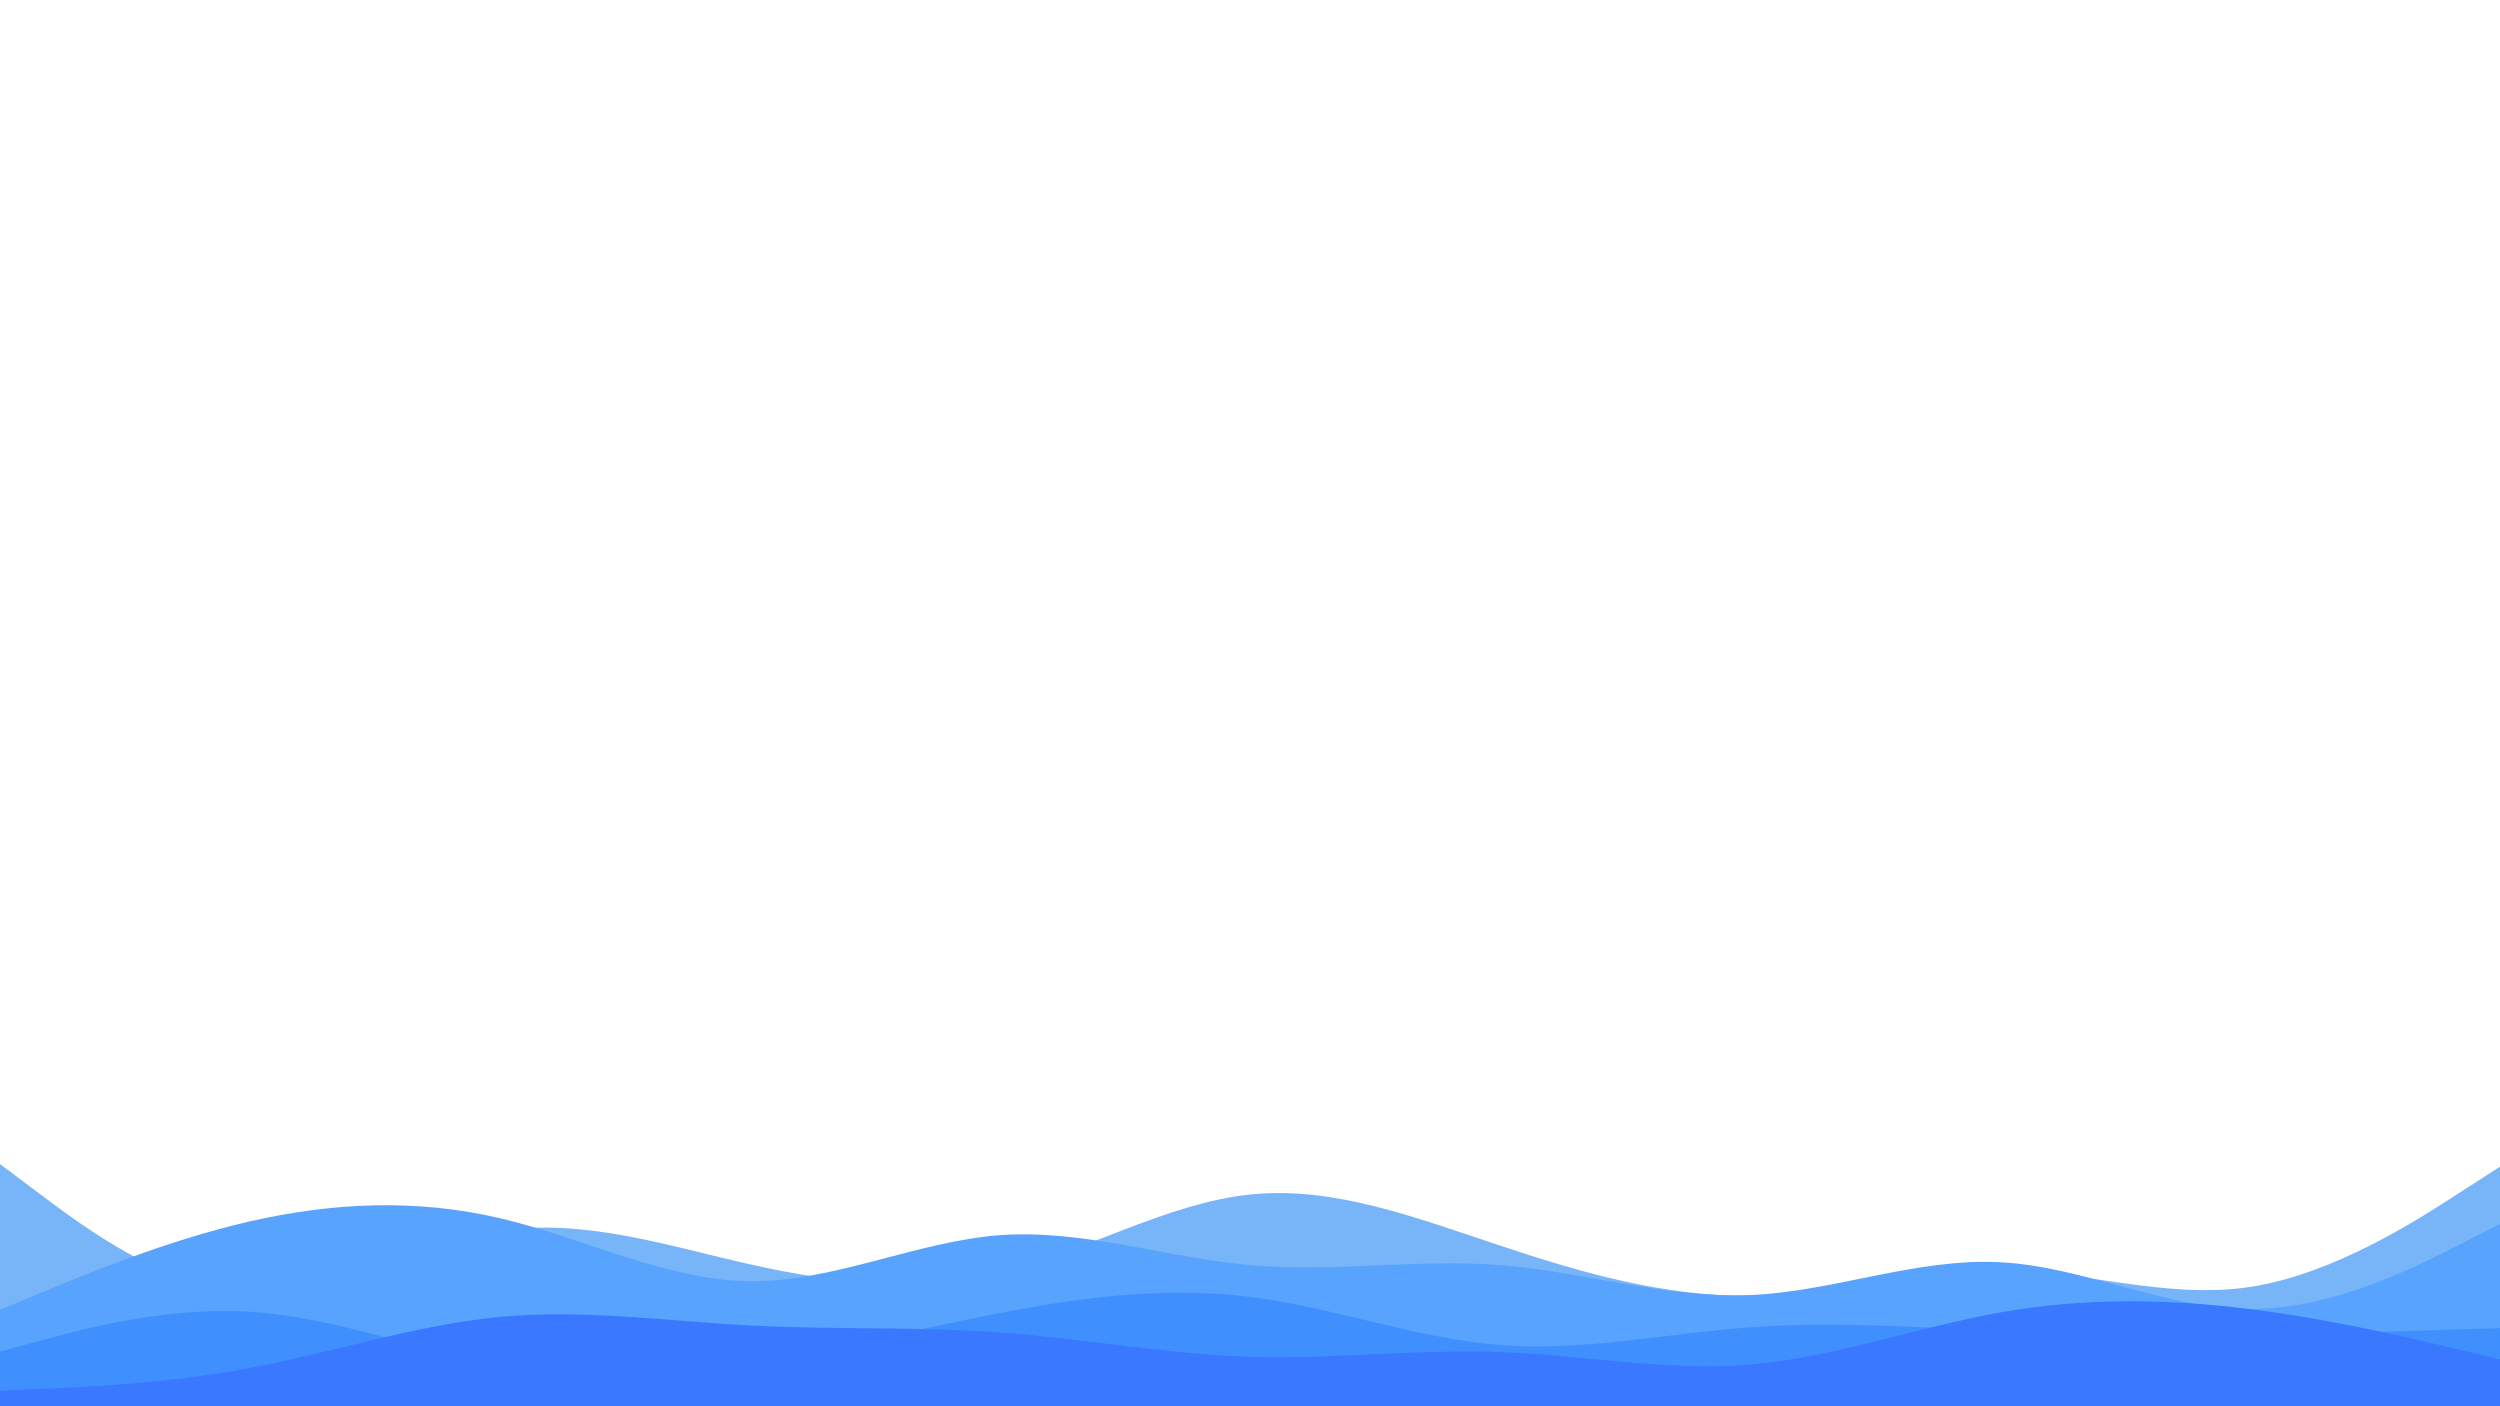 <svg id="visual" viewBox="0 0 960 540" width="960" height="540" xmlns="http://www.w3.org/2000/svg" xmlns:xlink="http://www.w3.org/1999/xlink" version="1.1"><path d="M0 447L16 459C32 471 64 495 96 496.7C128 498.3 160 477.7 192 472.7C224 467.7 256 478.3 288 485.5C320 492.7 352 496.3 384 488.7C416 481 448 462 480 458.7C512 455.3 544 467.7 576 478.3C608 489 640 498 672 497.5C704 497 736 487 768 487.5C800 488 832 499 864 494.2C896 489.3 928 468.7 944 458.3L960 448L960 541L944 541C928 541 896 541 864 541C832 541 800 541 768 541C736 541 704 541 672 541C640 541 608 541 576 541C544 541 512 541 480 541C448 541 416 541 384 541C352 541 320 541 288 541C256 541 224 541 192 541C160 541 128 541 96 541C64 541 32 541 16 541L0 541Z" fill="#77b5f8"></path><path d="M0 503L16 496.3C32 489.7 64 476.3 96 469C128 461.7 160 460.3 192 467.8C224 475.3 256 491.7 288 492C320 492.3 352 476.7 384 474.3C416 472 448 483 480 485.8C512 488.7 544 483.3 576 485.8C608 488.3 640 498.7 672 497.3C704 496 736 483 768 484.7C800 486.3 832 502.7 864 502.7C896 502.7 928 486.3 944 478.2L960 470L960 541L944 541C928 541 896 541 864 541C832 541 800 541 768 541C736 541 704 541 672 541C640 541 608 541 576 541C544 541 512 541 480 541C448 541 416 541 384 541C352 541 320 541 288 541C256 541 224 541 192 541C160 541 128 541 96 541C64 541 32 541 16 541L0 541Z" fill="#58a3fd"></path><path d="M0 519L16 514.7C32 510.3 64 501.7 96 503.7C128 505.7 160 518.3 192 524C224 529.7 256 528.3 288 523.5C320 518.7 352 510.3 384 504.2C416 498 448 494 480 498C512 502 544 514 576 516.5C608 519 640 512 672 509.7C704 507.3 736 509.7 768 511C800 512.3 832 512.7 864 512.3C896 512 928 511 944 510.5L960 510L960 541L944 541C928 541 896 541 864 541C832 541 800 541 768 541C736 541 704 541 672 541C640 541 608 541 576 541C544 541 512 541 480 541C448 541 416 541 384 541C352 541 320 541 288 541C256 541 224 541 192 541C160 541 128 541 96 541C64 541 32 541 16 541L0 541Z" fill="#408fff"></path><path d="M0 534L16 533.3C32 532.7 64 531.3 96 525.3C128 519.3 160 508.7 192 505.7C224 502.7 256 507.3 288 509C320 510.7 352 509.3 384 511.7C416 514 448 520 480 521C512 522 544 518 576 519.2C608 520.3 640 526.7 672 524C704 521.3 736 509.7 768 504C800 498.3 832 498.7 864 502.7C896 506.7 928 514.3 944 518.2L960 522L960 541L944 541C928 541 896 541 864 541C832 541 800 541 768 541C736 541 704 541 672 541C640 541 608 541 576 541C544 541 512 541 480 541C448 541 416 541 384 541C352 541 320 541 288 541C256 541 224 541 192 541C160 541 128 541 96 541C64 541 32 541 16 541L0 541Z" fill="#3978ff"></path></svg>